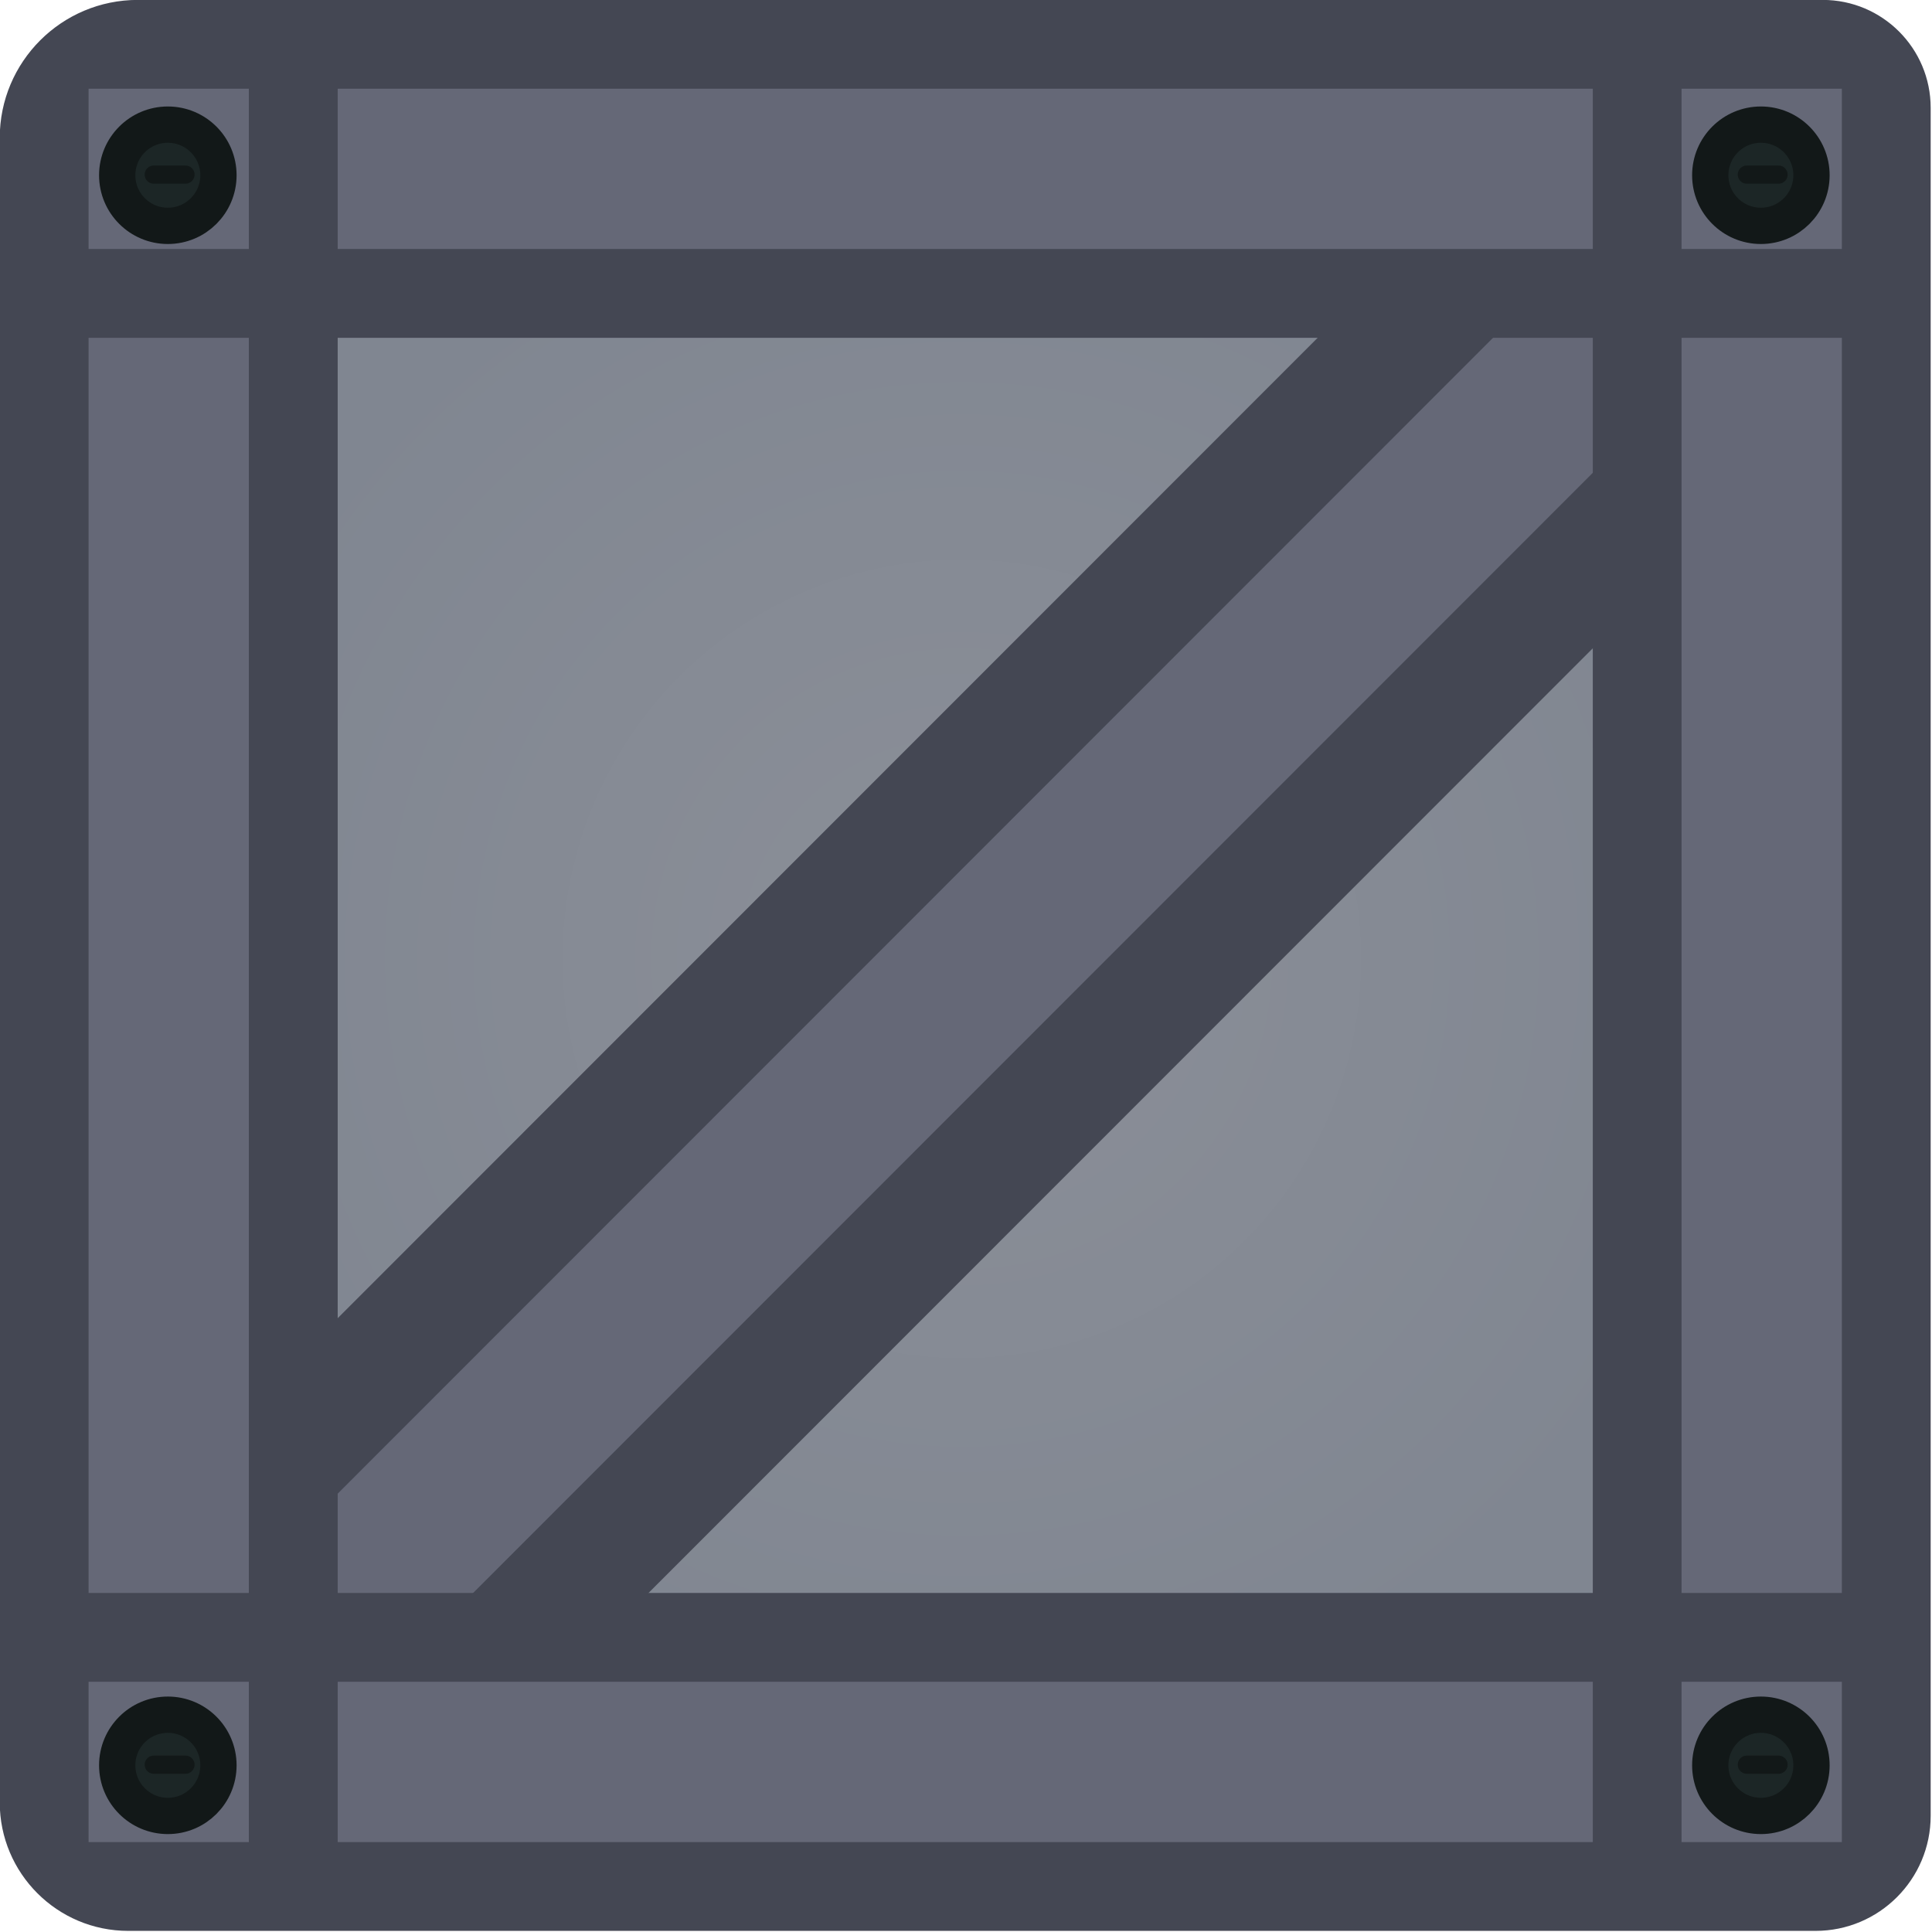 <?xml version="1.0" encoding="UTF-8" standalone="no"?>
<!-- Created with Inkscape (http://www.inkscape.org/) -->

<svg
   width="40mm"
   height="40.001mm"
   viewBox="0 0 40 40.001"
   version="1.1"
   id="svg5"
   inkscape:version="1.4.2 (f4327f4, 2025-05-13)"
   sodipodi:docname="iron_crate.svg"
   xml:space="preserve"
   xmlns:inkscape="http://www.inkscape.org/namespaces/inkscape"
   xmlns:sodipodi="http://sodipodi.sourceforge.net/DTD/sodipodi-0.dtd"
   xmlns:xlink="http://www.w3.org/1999/xlink"
   xmlns="http://www.w3.org/2000/svg"
   xmlns:svg="http://www.w3.org/2000/svg"><sodipodi:namedview
     id="namedview7"
     pagecolor="#ffffff"
     bordercolor="#666666"
     borderopacity="1.0"
     inkscape:pageshadow="2"
     inkscape:pageopacity="0.0"
     inkscape:pagecheckerboard="0"
     inkscape:document-units="mm"
     showgrid="false"
     inkscape:zoom="3.7753719"
     inkscape:cx="74.827065"
     inkscape:cy="87.541045"
     inkscape:window-width="1920"
     inkscape:window-height="1009"
     inkscape:window-x="-8"
     inkscape:window-y="-8"
     inkscape:window-maximized="1"
     inkscape:current-layer="svg5"
     fit-margin-top="0"
     fit-margin-left="0"
     fit-margin-right="0"
     fit-margin-bottom="0"
     inkscape:showpageshadow="2"
     inkscape:deskcolor="#d1d1d1"
     showguides="true" /><defs
     id="defs2"><inkscape:path-effect
       effect="fillet_chamfer"
       id="path-effect10"
       is_visible="true"
       lpeversion="1"
       nodesatellites_param="F,0,0,1,0,2.117,0,1 @ F,0,0,1,0,2.117,0,1 @ F,0,0,1,0,2.117,0,1 @ F,0,0,1,0,2.117,0,1 @ F,0,0,1,0,2.117,0,1 @ F,0,0,1,0,2.117,0,1 @ F,0,0,1,0,2.117,0,1 @ F,0,0,1,0,2.117,0,1 @ F,0,0,1,0,2.117,0,1 @ F,0,0,1,0,2.117,0,1 | F,0,0,1,0,2.117,0,1 @ F,0,0,1,0,2.117,0,1 @ F,0,0,1,0,2.117,0,1 @ F,0,0,1,0,2.117,0,1"
       radius="9"
       unit="px"
       method="auto"
       mode="F"
       chamfer_steps="1"
       flexible="false"
       use_knot_distance="true"
       apply_no_radius="true"
       apply_with_radius="true"
       only_selected="false"
       hide_knots="false" /><inkscape:path-effect
       effect="fillet_chamfer"
       id="path-effect9"
       is_visible="true"
       lpeversion="1"
       nodesatellites_param="F,0,0,1,0,4.09,0,1 @ F,0,0,1,0,3.806,0,1 @ F,0,0,1,0,3.41,0,1 @ F,0,0,1,0,3.197,0,1 | F,0,0,1,0,0,0,1 @ F,0,0,1,0,0,0,1 @ F,0,0,1,0,0,0,1 @ F,0,0,1,0,0,0,1 | F,0,0,1,0,0,0,1 @ F,0,0,1,0,0,0,1 @ F,0,0,1,0,0,0,1 @ F,0,0,1,0,0,0,1 | F,0,0,1,0,0,0,1 @ F,0,0,1,0,0,0,1 @ F,0,0,1,0,0,0,1 @ F,0,0,1,0,0,0,1 | F,0,0,1,0,0,0,1 @ F,0,0,1,0,0,0,1 @ F,0,0,1,0,0,0,1 @ F,0,0,1,0,0,0,1 | F,0,0,1,0,0,0,1 @ F,0,0,1,0,0,0,1 @ F,0,0,1,0,0,0,1 @ F,0,0,1,0,0,0,1 | F,0,0,1,0,0,0,1 @ F,0,0,1,0,0,0,1 @ F,0,0,1,0,0,0,1 @ F,0,0,1,0,0,0,1 | F,0,0,1,0,0,0,1 @ F,0,0,1,0,0,0,1 @ F,0,0,1,0,0,0,1 @ F,0,0,1,0,0,0,1 | F,0,0,1,0,0,0,1 @ F,0,0,1,0,0,0,1 @ F,0,0,1,0,0,0,1 @ F,0,0,1,0,0,0,1 | F,0,0,1,0,0,0,1 @ F,0,0,1,0,0,0,1 @ F,0,0,1,0,0,0,1 @ F,0,0,1,0,0,0,1"
       radius="0"
       unit="px"
       method="auto"
       mode="F"
       chamfer_steps="1"
       flexible="false"
       use_knot_distance="true"
       apply_no_radius="true"
       apply_with_radius="true"
       only_selected="false"
       hide_knots="false" /><linearGradient
       id="linearGradient8"
       inkscape:collect="always"><stop
         style="stop-color:#8b8f98;stop-opacity:1;"
         offset="0"
         id="stop15" /><stop
         style="stop-color:#808691;stop-opacity:1;"
         offset="1"
         id="stop16" /></linearGradient><linearGradient
       x1="240.325"
       y1="183.09"
       x2="240.325"
       y2="203.09"
       gradientUnits="userSpaceOnUse"
       id="color-1"><stop
         offset="0"
         stop-color="#ffffff"
         stop-opacity="0.251"
         id="stop1" /><stop
         offset="1"
         stop-color="#ffffff"
         stop-opacity="0.102"
         id="stop2" /></linearGradient><linearGradient
       x1="240.325"
       y1="183.09"
       x2="240.325"
       y2="203.09"
       gradientUnits="userSpaceOnUse"
       id="color-3"><stop
         offset="0"
         stop-color="#000000"
         stop-opacity="0.8"
         id="stop5" /><stop
         offset="1"
         stop-color="#000000"
         stop-opacity="0.502"
         id="stop6" /></linearGradient><linearGradient
       x1="240"
       y1="156.304"
       x2="240"
       y2="203.696"
       gradientUnits="userSpaceOnUse"
       id="color-4"><stop
         offset="0"
         stop-color="#074cb3"
         id="stop7" /><stop
         offset="1"
         stop-color="#003d99"
         id="stop8" /></linearGradient><linearGradient
       x1="235.169"
       y1="156.849"
       x2="235.169"
       y2="204.241"
       gradientUnits="userSpaceOnUse"
       id="color-5"><stop
         offset="0"
         stop-color="#b3b3b3"
         id="stop9" /><stop
         offset="1"
         stop-color="#e6e6e6"
         id="stop10" /></linearGradient><linearGradient
       x1="245.366"
       y1="156.881"
       x2="245.366"
       y2="204.273"
       gradientUnits="userSpaceOnUse"
       id="color-6"><stop
         offset="0"
         stop-color="#b3b3b3"
         id="stop11" /><stop
         offset="1"
         stop-color="#e6e6e6"
         id="stop12" /></linearGradient><linearGradient
       x1="240"
       y1="150.774"
       x2="240"
       y2="184.714"
       gradientUnits="userSpaceOnUse"
       id="color-7"
       gradientTransform="matrix(0.897,0,0,0.897,21.811,15.399)"><stop
         offset="0"
         stop-color="#4d3108"
         id="stop13" /><stop
         offset="1"
         stop-color="#331f00"
         id="stop14" /></linearGradient><linearGradient
       x1="240"
       y1="150.374"
       x2="240"
       y2="186.34"
       gradientUnits="userSpaceOnUse"
       id="color-6-0"><stop
         offset="0"
         stop-color="#261700"
         id="stop11-9" /><stop
         offset="1"
         stop-color="#0d0800"
         id="stop12-4" /></linearGradient><radialGradient
       inkscape:collect="always"
       xlink:href="#linearGradient8"
       id="radialGradient16"
       cx="40.189"
       cy="30.219"
       fx="40.189"
       fy="30.219"
       r="23.652"
       gradientUnits="userSpaceOnUse"
       gradientTransform="translate(3.74,4.231)" /></defs><g
     inkscape:label="Layer 1"
     id="layer1-8"
     transform="matrix(0.699,0,0,0.699,-10.793,-4.23)"
     style="display:inline"><rect
       style="fill:url(#radialGradient16);fill-opacity:1;stroke:none;stroke-width:1.68;stroke-dasharray:none;stroke-opacity:1"
       id="rect1-8"
       width="47.305"
       height="47.305"
       x="20.377"
       y="10.999" /><path
       id="rect13"
       style="fill:#656877;fill-opacity:1;stroke:#444753;stroke-width:3.674;stroke-dasharray:none;stroke-opacity:1"
       d="M 20.627,52.512 61.393,11.728 67.467,17.804 26.7,58.588 Z"
       sodipodi:nodetypes="ccccc" /><g
       id="g3"
       transform="translate(4.687,4.687)"><path
         id="path8"
         style="baseline-shift:baseline;display:inline;overflow:visible;opacity:1;vector-effect:none;fill:#656877;fill-opacity:1;enable-background:accumulate;stop-color:#000000;stop-opacity:1"
         d="M 4.794,-12.061 H 7.939 55.124 c 1.169,0 2.117,-0.948 2.117,-2.117 v -3.145 -47.185 c 0,-1.169 -0.948,-2.117 -2.117,-2.117 H 51.979 12.172 4.794 c -1.169,0 -2.117,0.948 -2.117,2.117 v 3.145 39.807 7.379 c 0,1.169 0.948,2.117 2.117,2.117 z m 5.262,-9.495 v -35.573 c 0,-1.169 0.948,-2.117 2.117,-2.117 h 35.573 c 1.169,0 2.117,0.948 2.117,2.117 v 35.573 c 0,1.169 -0.948,2.117 -2.117,2.117 H 12.172 c -1.169,0 -2.117,-0.948 -2.117,-2.117 z"
         transform="rotate(90)"
         sodipodi:nodetypes="ccccccccccccccccsssssssc" /><path
         id="path9"
         style="baseline-shift:baseline;display:inline;overflow:visible;opacity:1;vector-effect:none;fill:#444753;fill-opacity:1;enable-background:accumulate;stop-color:#000000;stop-opacity:1"
         d="M 10.746,5.451 V 54.75 c 0,2.102 1.704,3.806 3.806,3.806 h 49.977 c 1.883,0 3.41,-1.527 3.41,-3.41 V 4.559 c 0,-1.766 -1.432,-3.197 -3.197,-3.197 h -49.906 c -2.259,0 -4.09,1.831 -4.09,4.09 z m 2.631,-1.459 h 4.747 v 4.747 h -4.747 z m 7.379,0 H 57.931 V 8.74 H 20.756 Z m 39.804,0 h 4.748 v 4.747 h -4.748 z m -47.183,7.379 h 4.747 v 37.175 h -4.747 z m 7.379,0 H 57.931 V 48.547 H 20.756 Z m 39.804,0 h 4.748 v 37.175 h -4.748 z m -47.183,39.807 h 4.747 v 4.748 h -4.747 z m 7.379,0 H 57.931 v 4.748 H 20.756 Z m 39.804,0 h 4.748 v 4.748 h -4.748 z"
         sodipodi:nodetypes="cccccccccccccccccccccccccccccccccccccccccccccccccccccc" /></g><g
       id="g7-2"
       inkscape:label="Nails"><g
         id="g5-4"
         transform="matrix(0.23,0,0,0.23,0.286,-1.95)"
         style="stroke-width:4.673;stroke-dasharray:none"
         inkscape:label="Nail"><circle
           style="fill:#1c2626;fill-opacity:1;stroke:#121818;stroke-width:4.673;stroke-linecap:round;stroke-linejoin:round;stroke-dasharray:none;stroke-opacity:1"
           id="circle5-5"
           cx="87.503"
           cy="57.357"
           r="6.519" /><path
           style="fill:#1c2626;fill-opacity:1;stroke:#121818;stroke-width:2.336;stroke-linecap:round;stroke-linejoin:round;stroke-dasharray:none;stroke-opacity:1"
           d="m 85.69,57.276 h 4.09"
           id="path5-5"
           sodipodi:nodetypes="cc" /></g><g
         id="g24"
         transform="matrix(0.23,0,0,0.23,0.286,45.147)"
         style="stroke-width:4.673;stroke-dasharray:none"
         inkscape:label="Nail"><circle
           style="fill:#1c2626;fill-opacity:1;stroke:#121818;stroke-width:4.673;stroke-linecap:round;stroke-linejoin:round;stroke-dasharray:none;stroke-opacity:1"
           id="circle23"
           cx="87.503"
           cy="57.357"
           r="6.519" /><path
           style="fill:#1c2626;fill-opacity:1;stroke:#121818;stroke-width:2.336;stroke-linecap:round;stroke-linejoin:round;stroke-dasharray:none;stroke-opacity:1"
           d="m 85.69,57.276 h 4.09"
           id="path24"
           sodipodi:nodetypes="cc" /></g></g><g
       id="g27"
       inkscape:label="Nails"
       transform="translate(47.185)"><g
         id="g25"
         transform="matrix(0.23,0,0,0.23,0.286,-1.95)"
         style="stroke-width:4.673;stroke-dasharray:none"
         inkscape:label="Nail"><circle
           style="fill:#1c2626;fill-opacity:1;stroke:#121818;stroke-width:4.673;stroke-linecap:round;stroke-linejoin:round;stroke-dasharray:none;stroke-opacity:1"
           id="circle24"
           cx="87.503"
           cy="57.357"
           r="6.519" /><path
           style="fill:#1c2626;fill-opacity:1;stroke:#121818;stroke-width:2.336;stroke-linecap:round;stroke-linejoin:round;stroke-dasharray:none;stroke-opacity:1"
           d="m 85.69,57.276 h 4.09"
           id="path25"
           sodipodi:nodetypes="cc" /></g><g
         id="g26"
         transform="matrix(0.23,0,0,0.23,0.286,45.147)"
         style="stroke-width:4.673;stroke-dasharray:none"
         inkscape:label="Nail"><circle
           style="fill:#1c2626;fill-opacity:1;stroke:#121818;stroke-width:4.673;stroke-linecap:round;stroke-linejoin:round;stroke-dasharray:none;stroke-opacity:1"
           id="circle25"
           cx="87.503"
           cy="57.357"
           r="6.519" /><path
           style="fill:#1c2626;fill-opacity:1;stroke:#121818;stroke-width:2.336;stroke-linecap:round;stroke-linejoin:round;stroke-dasharray:none;stroke-opacity:1"
           d="m 85.69,57.276 h 4.09"
           id="path26"
           sodipodi:nodetypes="cc" /></g></g></g></svg>
